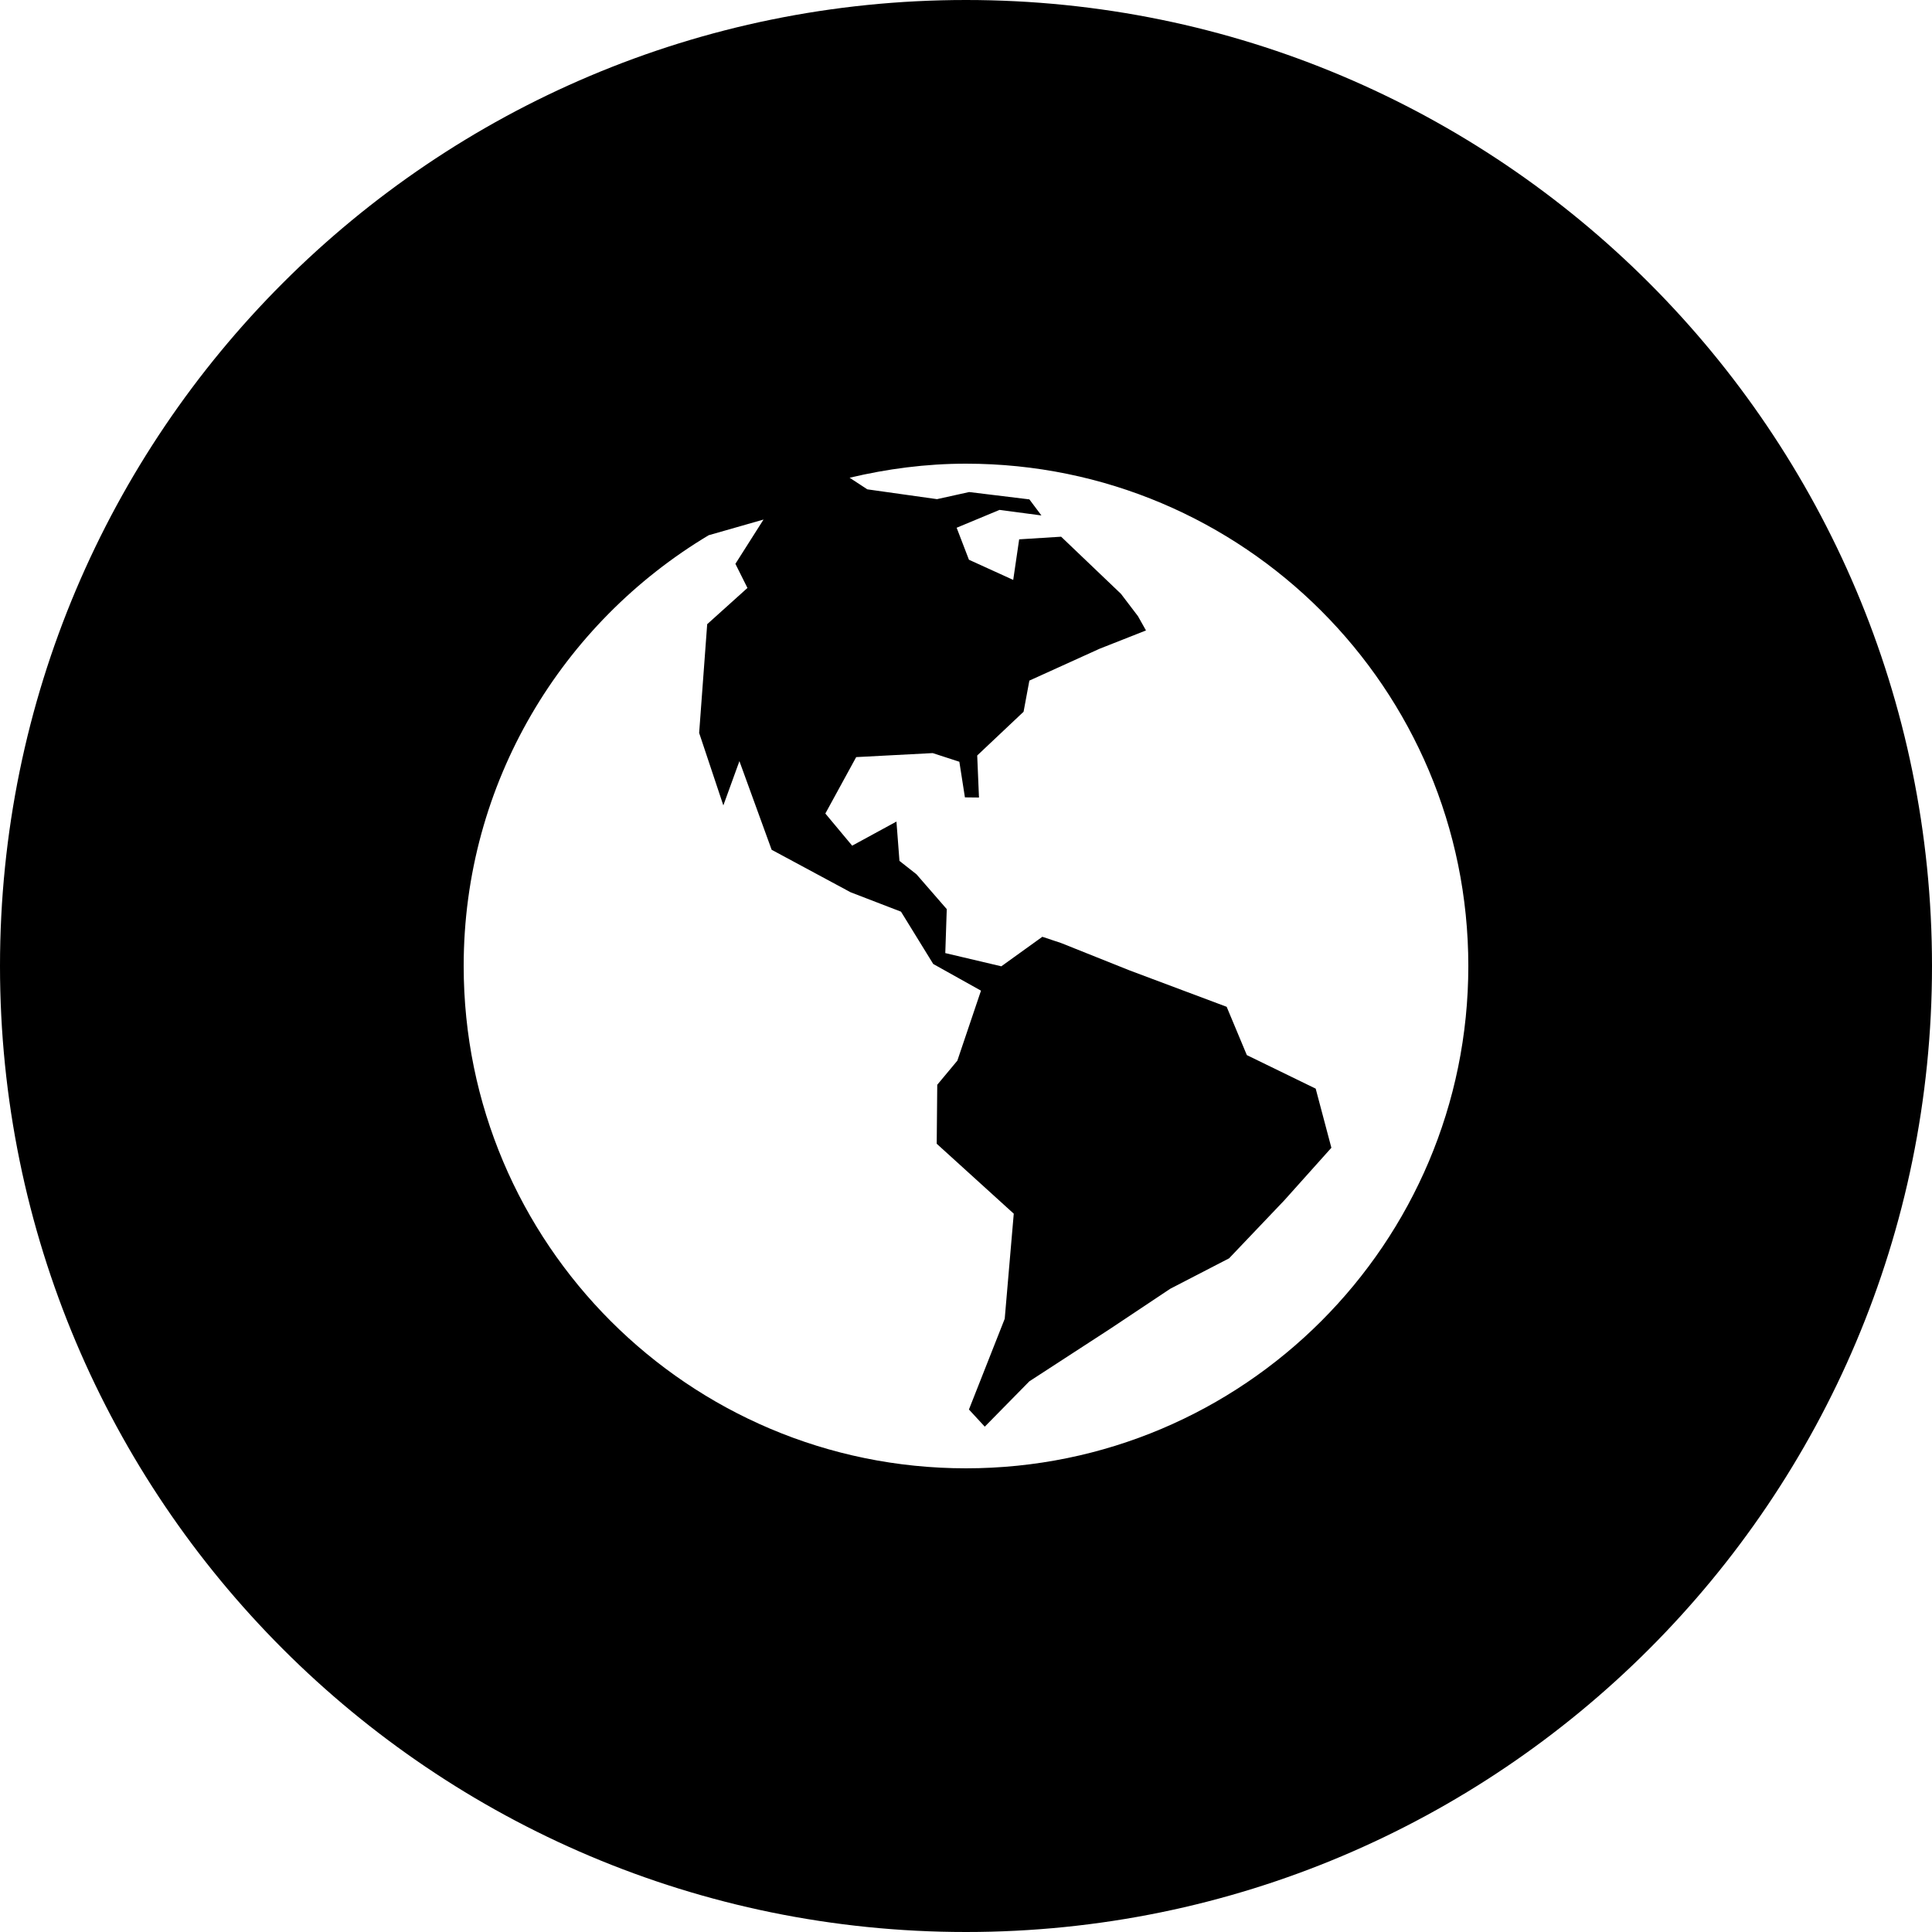 <?xml version="1.0" encoding="UTF-8"?>
<svg width="25px" height="25px" viewBox="0 0 25 25" version="1.1" xmlns="http://www.w3.org/2000/svg" xmlns:xlink="http://www.w3.org/1999/xlink">
    <!-- Generator: Sketch 42 (36781) - http://www.bohemiancoding.com/sketch -->
    <title>Shape</title>
    <desc>Created with Sketch.</desc>
    <defs>
        <path d="M12.5,25 C5.596,25 0,19.404 0,12.5 C0,5.596 5.596,0 12.5,0 C19.404,0 25,5.596 25,12.5 C25,19.404 19.404,25 12.5,25 Z M12.5,6 C11.981,6 11.478,6.067 10.994,6.182 L11.223,6.332 L12.125,6.459 L12.541,6.367 L13.32,6.462 L13.476,6.67 L12.934,6.598 L12.379,6.829 L12.538,7.243 L13.111,7.504 L13.188,6.979 L13.731,6.945 L14.505,7.684 L14.725,7.973 L14.829,8.158 L14.228,8.395 L13.32,8.807 L13.245,9.21 L12.645,9.776 L12.668,10.32 L12.486,10.318 L12.414,9.857 L12.069,9.745 L11.079,9.797 L10.68,10.527 L11.027,10.943 L11.6,10.631 L11.639,11.14 L11.859,11.313 L12.251,11.764 L12.232,12.333 L12.957,12.504 L13.488,12.122 L13.731,12.203 L14.622,12.559 L15.873,13.028 L16.134,13.653 L17.025,14.087 L17.228,14.852 L16.62,15.531 L15.904,16.283 L15.144,16.676 L14.362,17.197 L13.32,17.874 L12.743,18.461 L12.538,18.239 L13.001,17.065 L13.118,15.705 L12.121,14.8 L12.128,14.037 L12.388,13.725 L12.694,12.819 L12.076,12.474 L11.659,11.797 L11.007,11.546 L9.985,10.996 L9.568,9.849 L9.36,10.422 L9.047,9.484 L9.151,8.077 L9.672,7.608 L9.516,7.296 L9.88,6.723 L9.17,6.926 C7.274,8.061 6,10.129 6,12.5 C6,16.089 8.91,19 12.5,19 C16.09,19 19,16.089 19,12.5 C19,8.91 16.09,6 12.5,6 Z" id="path-1"></path>
    </defs>
    <g id="Métiers-du-web---Interview" stroke="none" stroke-width="1" fill="none" fill-rule="evenodd">
        <g transform="translate(-708, -477)" id="Shape">
            <g transform="translate(708, 477)">
                <mask id="mask-2" fill="white">
                    <use xlink:href="#path-1"></use>
                </mask>
                <use id="Combined-Shape" fill="#000000" xlink:href="#path-1"></use>
            </g>
        </g>
    </g>
</svg>